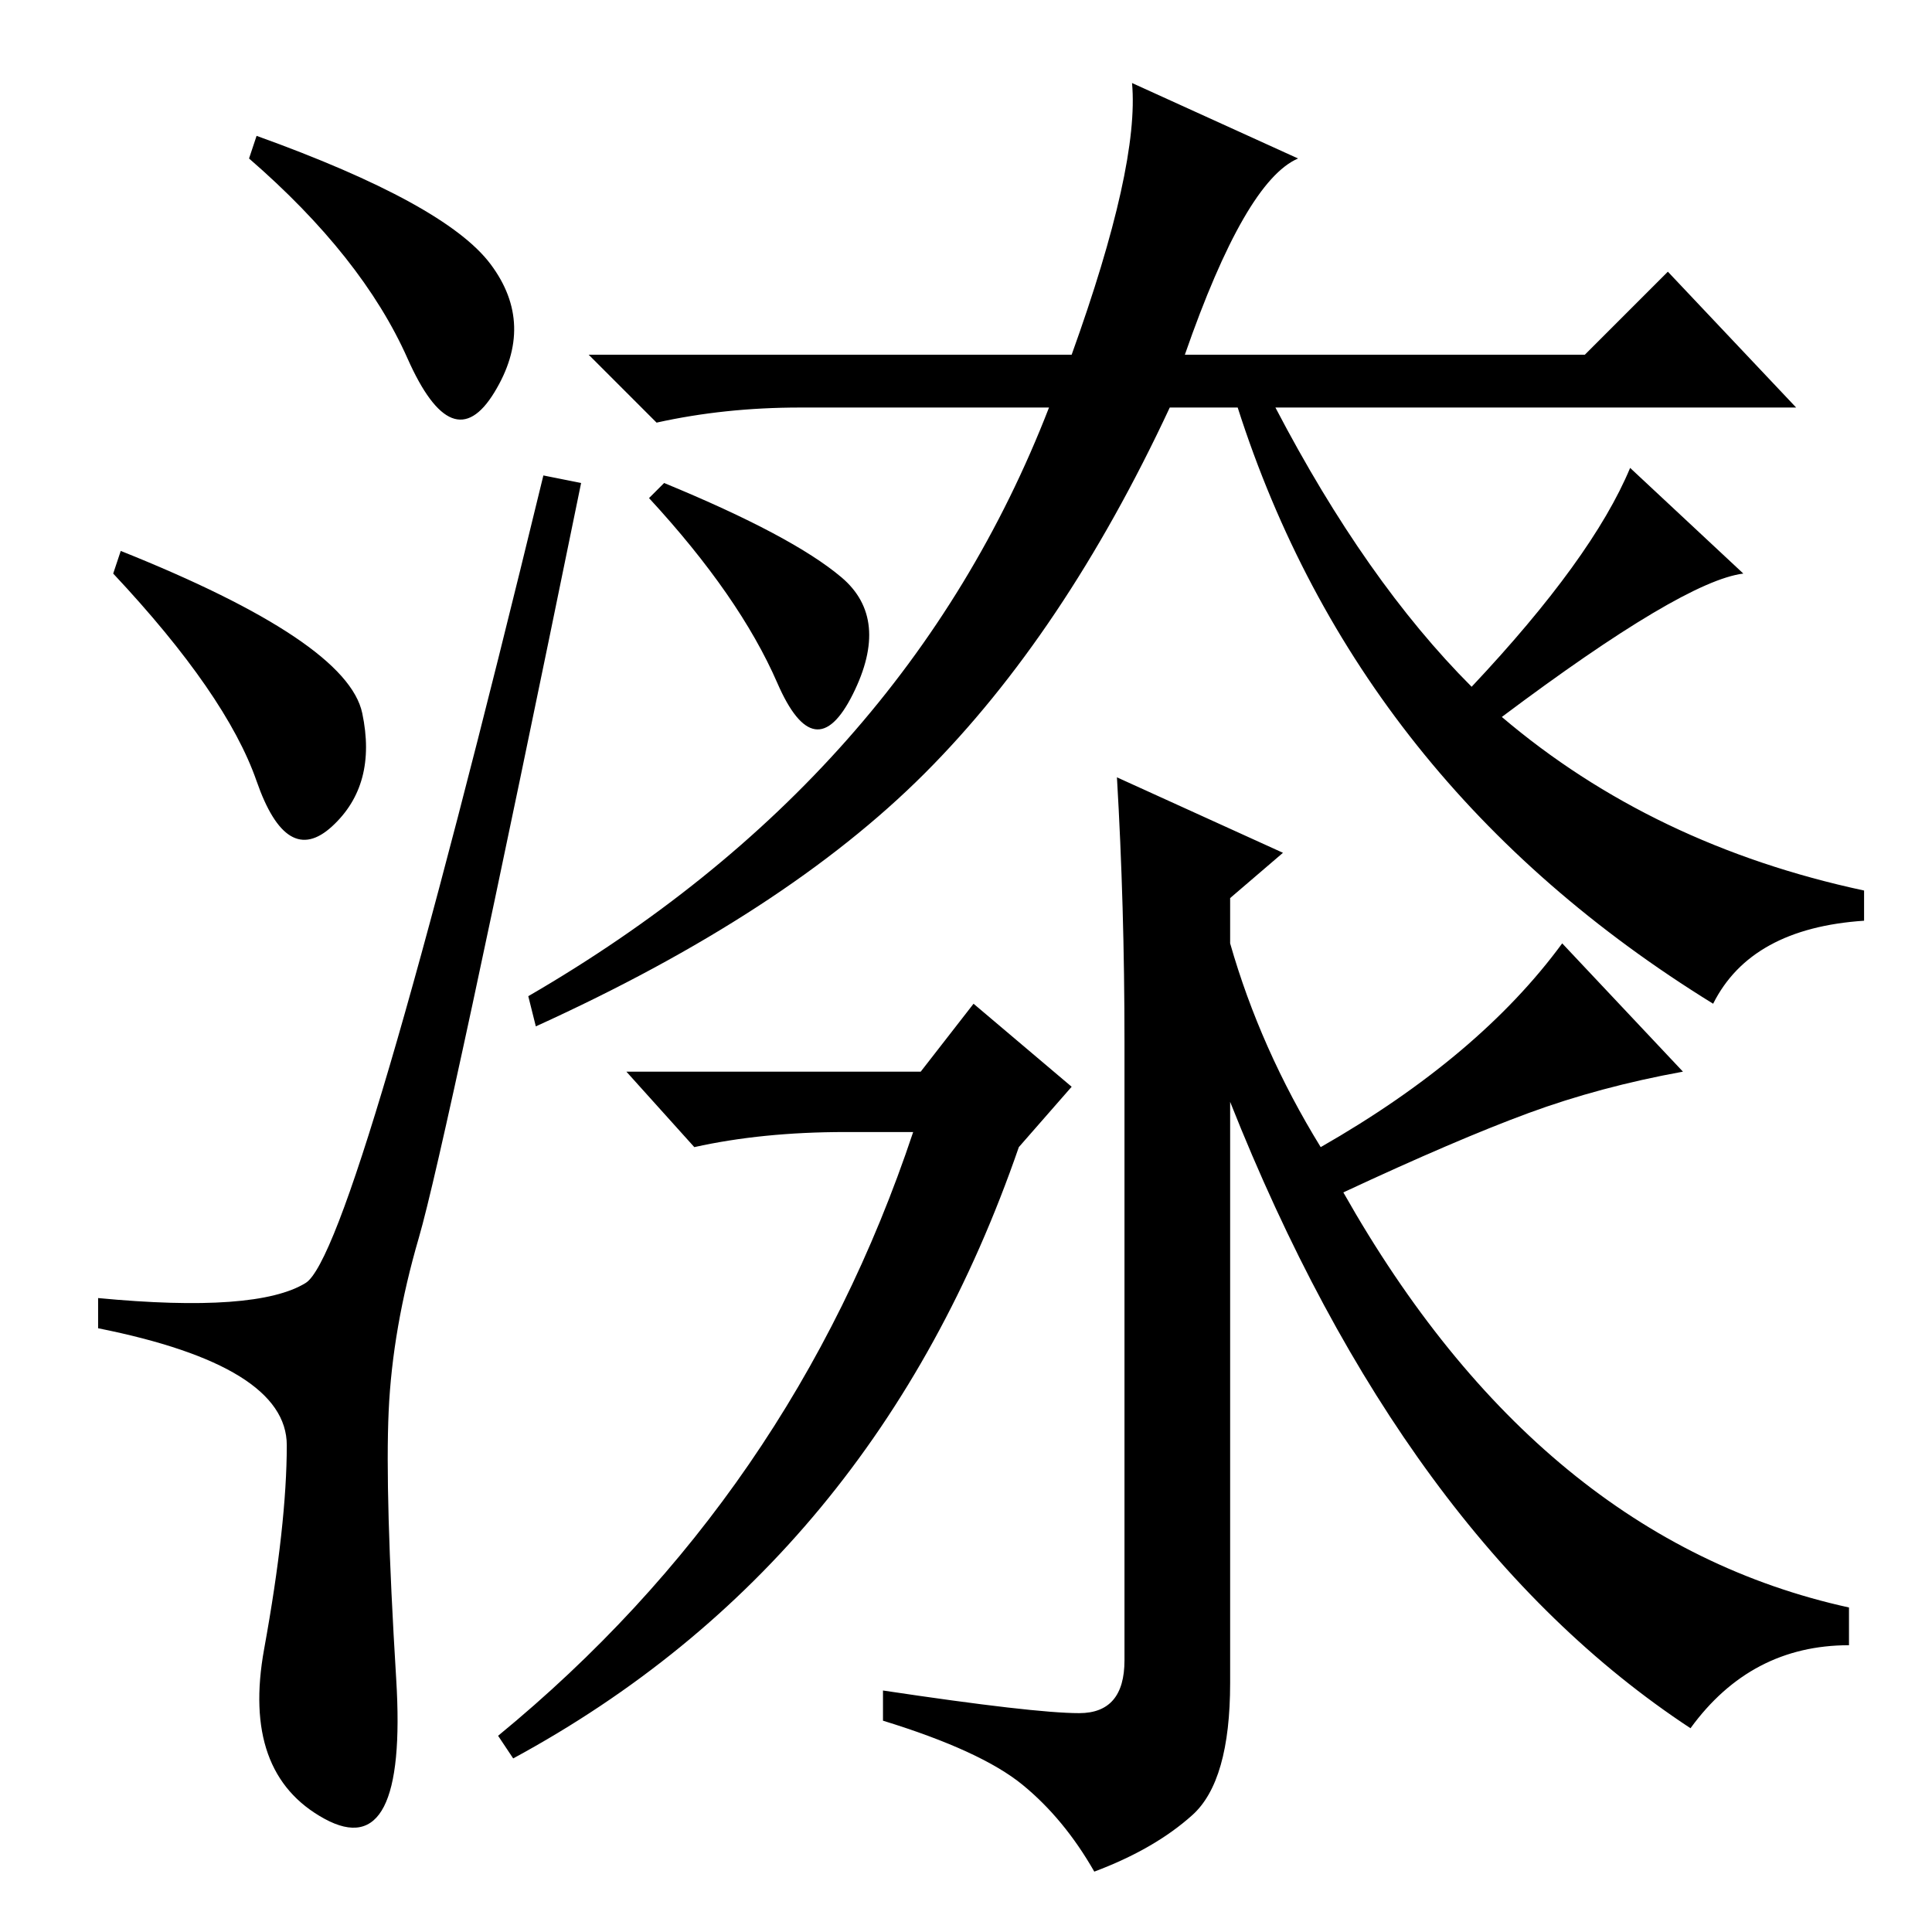 <?xml version="1.0" standalone="no"?>
<!DOCTYPE svg PUBLIC "-//W3C//DTD SVG 1.1//EN" "http://www.w3.org/Graphics/SVG/1.1/DTD/svg11.dtd" >
<svg xmlns="http://www.w3.org/2000/svg" xmlns:xlink="http://www.w3.org/1999/xlink" version="1.1" viewBox="0 -36 256 256">
  <g transform="matrix(1 0 0 -1 0 220)">
   <path fill="currentColor"
d="M65 221q6 -8 0.5 -17t-11.5 4.5t-21 26.5l1 3q25 -9 31 -17zM16 183q30 -12 32 -21.5t-4 -15t-10 6t-19 27.5zM40.5 86q6.5 4 31.5 107l5 -1q-18 -88 -21.5 -100t-4 -23t1 -35.5t-9.5 -18.5t-8 22.5t3 27t-25 15.5v4q21 -2 27.5 2zM199 161q20 -17 48 -23v-4
q-15 -1 -20 -11q-47 29 -63 79h-9q-14 -30 -32.5 -48.5t-51.5 -33.5l-1 4q50 29 69 78h-33q-10 0 -19 -2l-9 9h64q9 25 8 36l22 -10q-7 -3 -15 -26h53l11 11l17 -18h-69q12 -23 26 -37q16 17 21 29l15 -14q-8 -1 -32 -19zM111.5 179.5q6.5 -5.5 1.5 -15.5t-10 1.5t-17 24.5
l2 2q17 -7 23.5 -12.5zM122 114l7 9l13 -11l-7 -8q-19 -55 -67 -81l-2 3q39 32 55 80h-9q-11 0 -20 -2l-9 10h39zM163 110v-77q0 -13 -5 -17.5t-13 -7.5q-4 7 -9.5 11.5t-18.5 8.5v4q20 -3 26 -3t6 7v82q0 18 -1 35l22 -10l-7 -6v-6q4 -14 12 -27q21 12 32 27l16 -17
q-11 -2 -20.5 -5.5t-24.5 -10.5q26 -46 67 -55v-5q-13 0 -21 -11q-38 25 -61 83z" />
  </g>

</svg>
